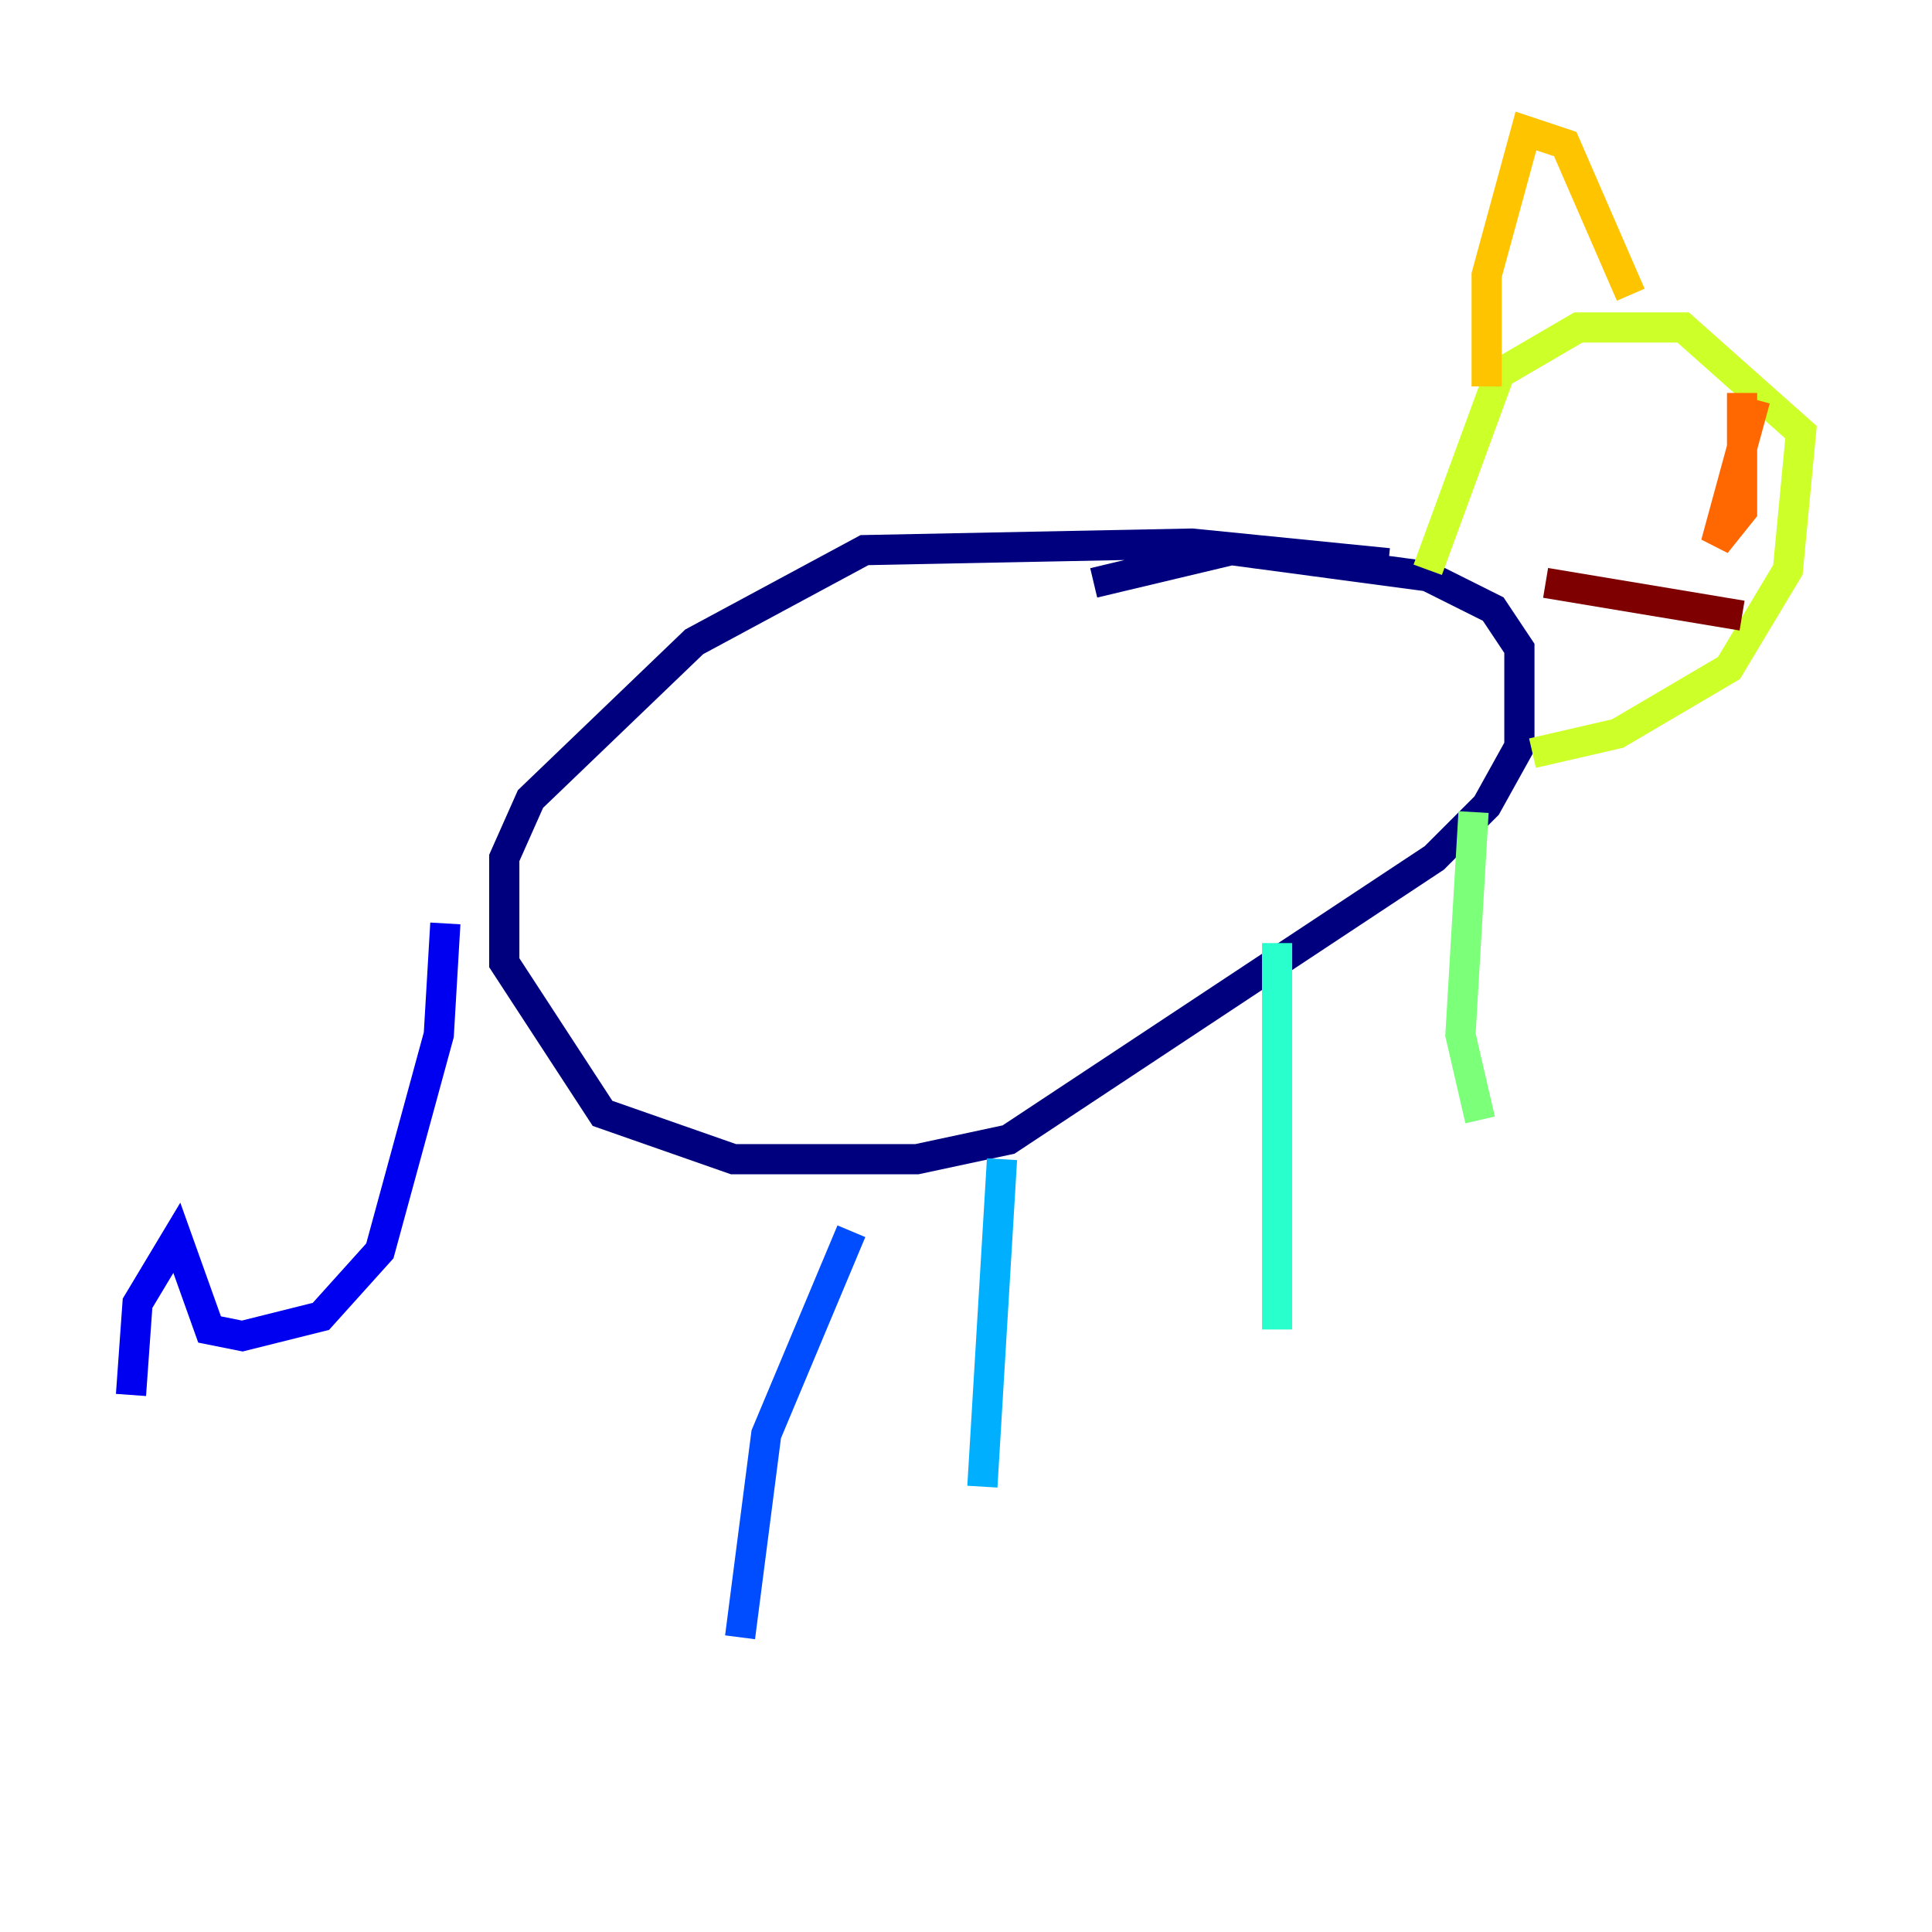 <?xml version="1.0" encoding="utf-8" ?>
<svg baseProfile="tiny" height="128" version="1.2" viewBox="0,0,128,128" width="128" xmlns="http://www.w3.org/2000/svg" xmlns:ev="http://www.w3.org/2001/xml-events" xmlns:xlink="http://www.w3.org/1999/xlink"><defs /><polyline fill="none" points="91.986,37.315 78.969,36.014 57.275,36.447 45.993,42.522 35.146,52.936 33.41,56.841 33.41,63.783 39.919,73.763 48.597,76.8 60.746,76.8 66.82,75.498 95.024,56.841 98.495,53.37 100.664,49.464 100.664,42.956 98.929,40.352 94.59,38.183 81.573,36.447 72.461,38.617" stroke="#00007f" stroke-width="2" /><polyline fill="none" points="29.505,61.18 29.071,68.556 25.166,82.875 21.261,87.214 16.054,88.515 13.885,88.081 11.715,82.007 9.112,86.346 8.678,92.42" stroke="#0000f1" stroke-width="2" /><polyline fill="none" points="56.407,81.573 50.766,95.024 49.031,108.475" stroke="#004cff" stroke-width="2" /><polyline fill="none" points="66.386,76.8 65.085,98.495" stroke="#00b0ff" stroke-width="2" /><polyline fill="none" points="84.61,62.481 84.61,88.081" stroke="#29ffcd" stroke-width="2" /><polyline fill="none" points="97.627,53.803 96.759,68.556 98.061,74.197" stroke="#7cff79" stroke-width="2" /><polyline fill="none" points="94.59,37.749 99.363,24.732 104.57,21.695 111.512,21.695 119.322,28.637 118.454,37.749 114.549,44.258 107.173,48.597 101.532,49.898" stroke="#cdff29" stroke-width="2" /><polyline fill="none" points="98.495,25.6 98.495,18.224 101.098,8.678 103.702,9.546 108.041,19.525" stroke="#ffc400" stroke-width="2" /><polyline fill="none" points="115.417,26.034 115.417,33.844 113.681,36.014 116.285,26.468" stroke="#ff6700" stroke-width="2" /><polyline fill="none" points="111.946,45.559 111.946,45.559" stroke="#f10700" stroke-width="2" /><polyline fill="none" points="102.4,38.617 115.417,40.786" stroke="#7f0000" stroke-width="2" /></svg>